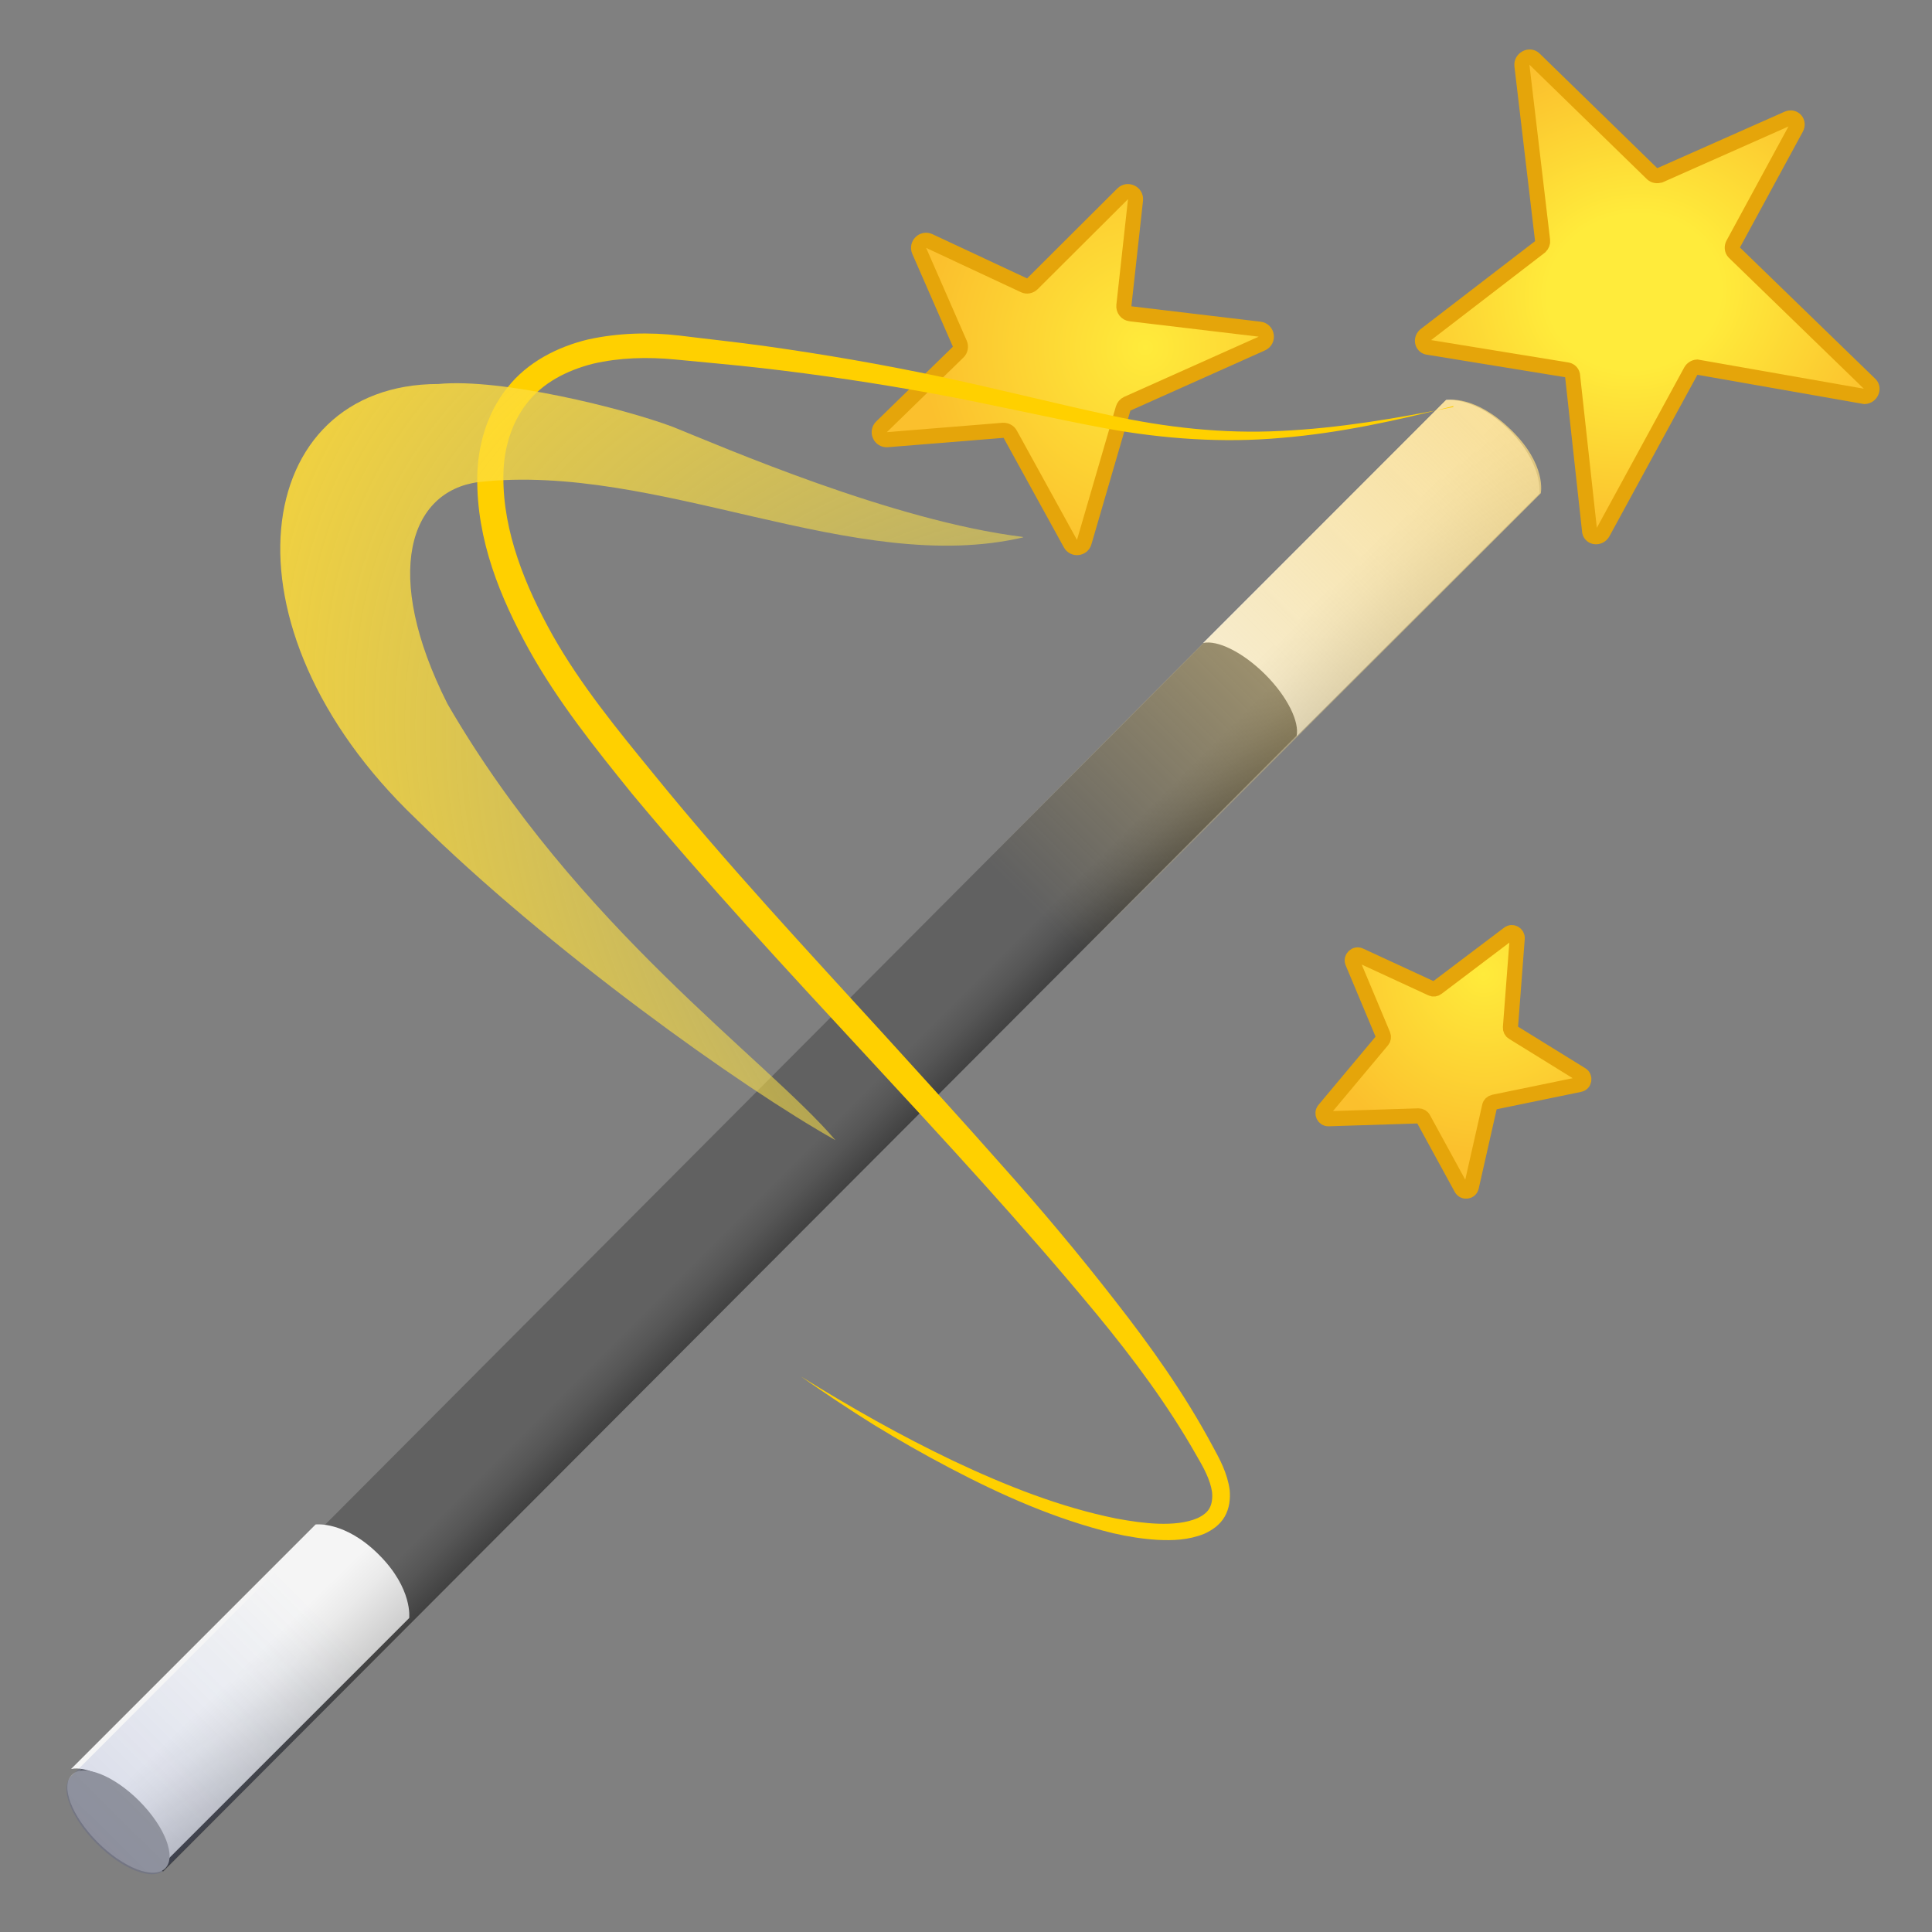 <svg enable-background="new 0 0 128 128" viewBox="0 0 128 128" xmlns="http://www.w3.org/2000/svg" xmlns:xlink="http://www.w3.org/1999/xlink"><rect x="0" y="0" width="128" height="128" fill="#808080" stroke="none"/><linearGradient id="a"><stop offset="0" stop-color="#ffeb3b"/><stop offset="1" stop-color="#fbc02d"/></linearGradient><radialGradient id="b" cx="75.9" cy="23" gradientTransform="matrix(.999 .038 -.038 .999 .93 -2.84)" gradientUnits="userSpaceOnUse" r="14.8" xlink:href="#a"/><radialGradient id="c" cx="99.4" cy="65" gradientTransform="matrix(.939 -.344 .344 .939 -17.4 37.7)" gradientUnits="userSpaceOnUse" r="11.9" xlink:href="#a"/><radialGradient id="d" cx="135" cy="-6.35" gradientTransform="matrix(-.247 .942 -1.04 -.187 135 -109)" gradientUnits="userSpaceOnUse" r="16.5"><stop offset=".325" stop-color="#ffeb3b"/><stop offset="1" stop-color="#fbc02d"/></radialGradient><radialGradient id="e" cx="92.8" cy="70.1" gradientTransform="matrix(.86 .51 -.306 .515 34.4 -13.4)" gradientUnits="userSpaceOnUse" r="93.7"><stop offset="0" stop-color="#ffee58" stop-opacity="0"/><stop offset="1" stop-color="#fdd835"/></radialGradient><linearGradient id="f" gradientTransform="matrix(.707 .707 -.79 .79 69.2 -17.7)" gradientUnits="userSpaceOnUse" x1="50" x2="58.8" y1="68.9" y2="68.9"><stop offset=".595" stop-color="#616161"/><stop offset=".775" stop-color="#565656"/><stop offset="1" stop-color="#424242"/></linearGradient><linearGradient id="g"><stop offset=".262" stop-color="#f5f5f5"/><stop offset=".466" stop-color="#eaeaea"/><stop offset=".822" stop-color="#cdcdcd"/><stop offset=".989" stop-color="#bdbdbd"/></linearGradient><linearGradient id="h" gradientUnits="userSpaceOnUse" x1="88.9" x2="95.7" xlink:href="#g" y1="34.5" y2="41.3"/><linearGradient id="i" gradientUnits="userSpaceOnUse" x1="13.9" x2="20.7" xlink:href="#g" y1="109" y2="116"/><linearGradient id="j" gradientUnits="userSpaceOnUse" x1="68.4" x2="103" y1="60.1" y2="25.5"><stop offset="0" stop-color="#fada80" stop-opacity="0"/><stop offset="1" stop-color="#fada80"/></linearGradient><linearGradient id="k" gradientUnits="userSpaceOnUse" x1="-2.51" x2="21.4" y1="131" y2="107"><stop offset="0" stop-color="#1a237e"/><stop offset=".186" stop-color="#1d2a87" stop-opacity=".81"/><stop offset=".49" stop-color="#243da0" stop-opacity=".51"/><stop offset=".873" stop-color="#2f5cc7" stop-opacity=".13"/><stop offset="1" stop-color="#3367d6" stop-opacity="0"/></linearGradient><path d="m95.8 26.5 6.2 6.1-91.2 91.4-6.19-6z" fill="url(#f)"/><path d="m100 28.5c-2.25-2.25-4.19-2-4.19-2l-16.1 16.1c.95-.21 2.62.6 4.11 2.08 1.48 1.48 2.29 3.15 2.08 4.11l16.1-16.1c-.01 0 .25-1.93-2-4.19z" fill="url(#h)"/><path d="m25.1 103c-2.25-2.25-4.19-2-4.19-2l-16.2 16.2c.95-.21 2.67.56 4.16 2.04 1.48 1.48 2.25 3.21 2.04 4.16l16.2-16.2s.25-1.94-2-4.19z" fill="url(#i)"/><ellipse cx="-79.8" cy="90.9" fill="#9e9e9e" rx="1.94" ry="4.38" transform="matrix(.707 -.707 .707 .707 0 0)"/><path d="m95.8 26.5-67.9 68c-.76.76.01 2.76 1.72 4.46 1.71 1.71 3.71 2.48 4.46 1.72l68-68s.42-1.88-1.98-4.21-4.21-1.97-4.21-1.97z" fill="url(#j)" opacity=".85"/><path d="m72.6 49.7-67.9 68c-.76.76.01 2.76 1.72 4.46 1.71 1.71 3.71 2.48 4.46 1.72l68-67.9s.42-1.88-1.98-4.21c-2.41-2.32-4.22-1.98-4.22-1.98z" fill="url(#k)" opacity=".22"/><g stroke="#e5a50a"><path d="m68.4 18.8 5.98-5.96c.33-.33.9-.06.85.41l-.77 6.99c-.03.27.16.52.44.55l8.56 1.02c.5.06.61.74.14.95l-8.92 3.99c-.13.06-.23.18-.27.32l-2.58 8.85c-.12.43-.7.49-.91.1l-3.99-7.25c-.09-.17-.28-.27-.48-.26l-7.66.62c-.47.04-.72-.53-.39-.85l5.08-4.95c.15-.14.19-.37.11-.56l-2.69-6.15c-.18-.42.25-.85.67-.65l6.29 2.94c.17.08.39.04.54-.11z" fill="url(#b)"/><path d="m90.1 63.3 4.74 2.19c.12.06.26.04.36-.04l4.75-3.59c.25-.19.59.01.57.31l-.45 5.9c-.01.13.05.26.17.33l4.53 2.8c.27.17.2.59-.12.65l-5.68 1.17c-.14.03-.25.13-.28.27l-1.21 5.35c-.07.32-.5.38-.66.09l-2.52-4.61c-.06-.12-.19-.19-.32-.19l-5.96.19c-.31.01-.48-.35-.29-.59l3.84-4.59c.09-.1.11-.24.06-.37l-2.02-4.82c-.11-.29.2-.59.49-.45z" fill="url(#c)"/><path d="m110 11.6 8.43-3.74c.42-.19.79.23.57.63l-4.17 7.68c-.1.18-.08.4.05.54l9.03 8.76c.27.28.04.78-.37.8l-11.1-1.95c-.17.01-.33.11-.42.27l-5.83 10.7c-.22.39-.78.35-.87-.06l-1.14-10.4c-.04-.18-.2-.31-.39-.33l-9.15-1.49c-.39-.03-.54-.5-.24-.79l7.65-5.88c.11-.11.17-.26.15-.41l-1.37-11.6c-.04-.44.51-.73.82-.43l7.82 7.62c.13.12.33.15.51.08z" fill="url(#d)"/></g><path d="m96.3 26.9c-3.74.96-7.53 1.79-11.4 2.11-3.87.35-7.8.07-11.6-.62-3.82-.71-7.57-1.6-11.4-2.3s-7.58-1.26-11.4-1.7c-1.91-.22-3.83-.38-5.74-.57-1.87-.18-3.72-.13-5.48.28-1.73.44-3.34 1.27-4.38 2.63-1.05 1.34-1.55 3.08-1.55 4.87-.02 3.61 1.43 7.21 3.27 10.5 1.85 3.27 4.28 6.24 6.71 9.21 4.84 5.96 10.1 11.6 15.3 17.3 2.6 2.86 5.2 5.71 7.76 8.61 2.58 2.88 5.07 5.85 7.45 8.91 2.39 3.05 4.66 6.24 6.51 9.7.46.84.97 1.77 1.12 2.89.05.57-.01 1.2-.33 1.76s-.85.91-1.36 1.14c-1.05.42-2.09.45-3.09.4-1-.06-1.98-.22-2.94-.44-3.82-.93-7.39-2.52-10.8-4.31-1.72-.9-3.4-1.86-5.05-2.87-1.64-1.02-3.25-2.1-4.83-3.2 3.28 2.04 6.64 3.94 10.1 5.59 3.47 1.64 7.08 3.07 10.8 3.82.93.17 1.86.31 2.78.34s1.85-.05 2.59-.37c.36-.17.66-.39.81-.69.15-.29.19-.66.15-1.05-.12-.8-.55-1.6-1.04-2.43-1.87-3.3-4.16-6.38-6.6-9.34-9.76-11.8-20.9-22.6-30.8-34.5-2.43-3.01-4.89-6.07-6.82-9.54-1.9-3.44-3.47-7.26-3.42-11.4.02-2.06.62-4.23 1.98-5.93 1.35-1.73 3.37-2.73 5.36-3.21 2.01-.44 4.07-.49 6.04-.26 1.92.24 3.85.44 5.77.71 3.84.54 7.66 1.2 11.4 1.99 3.79.8 7.54 1.76 11.3 2.57 3.74.82 7.56 1.25 11.4 1.05 3.83-.18 7.64-.83 11.4-1.58z" fill="#ffd000"/><path d="m67.8 35.6c-11.2 2.62-24.2-5-36.1-3.66-4.55.6-6.42 6.04-2.05 14.7 8.58 14.8 21.1 23.5 25.7 28.9-6.21-3.48-19-12.6-27.8-21.3-13.4-12.8-10.9-28.8 1.5-28.8 4.15-.4 12.2 1.6 15.5 2.83 3.31 1.33 14.6 6.24 23.2 7.3z" fill="url(#e)"/></svg>